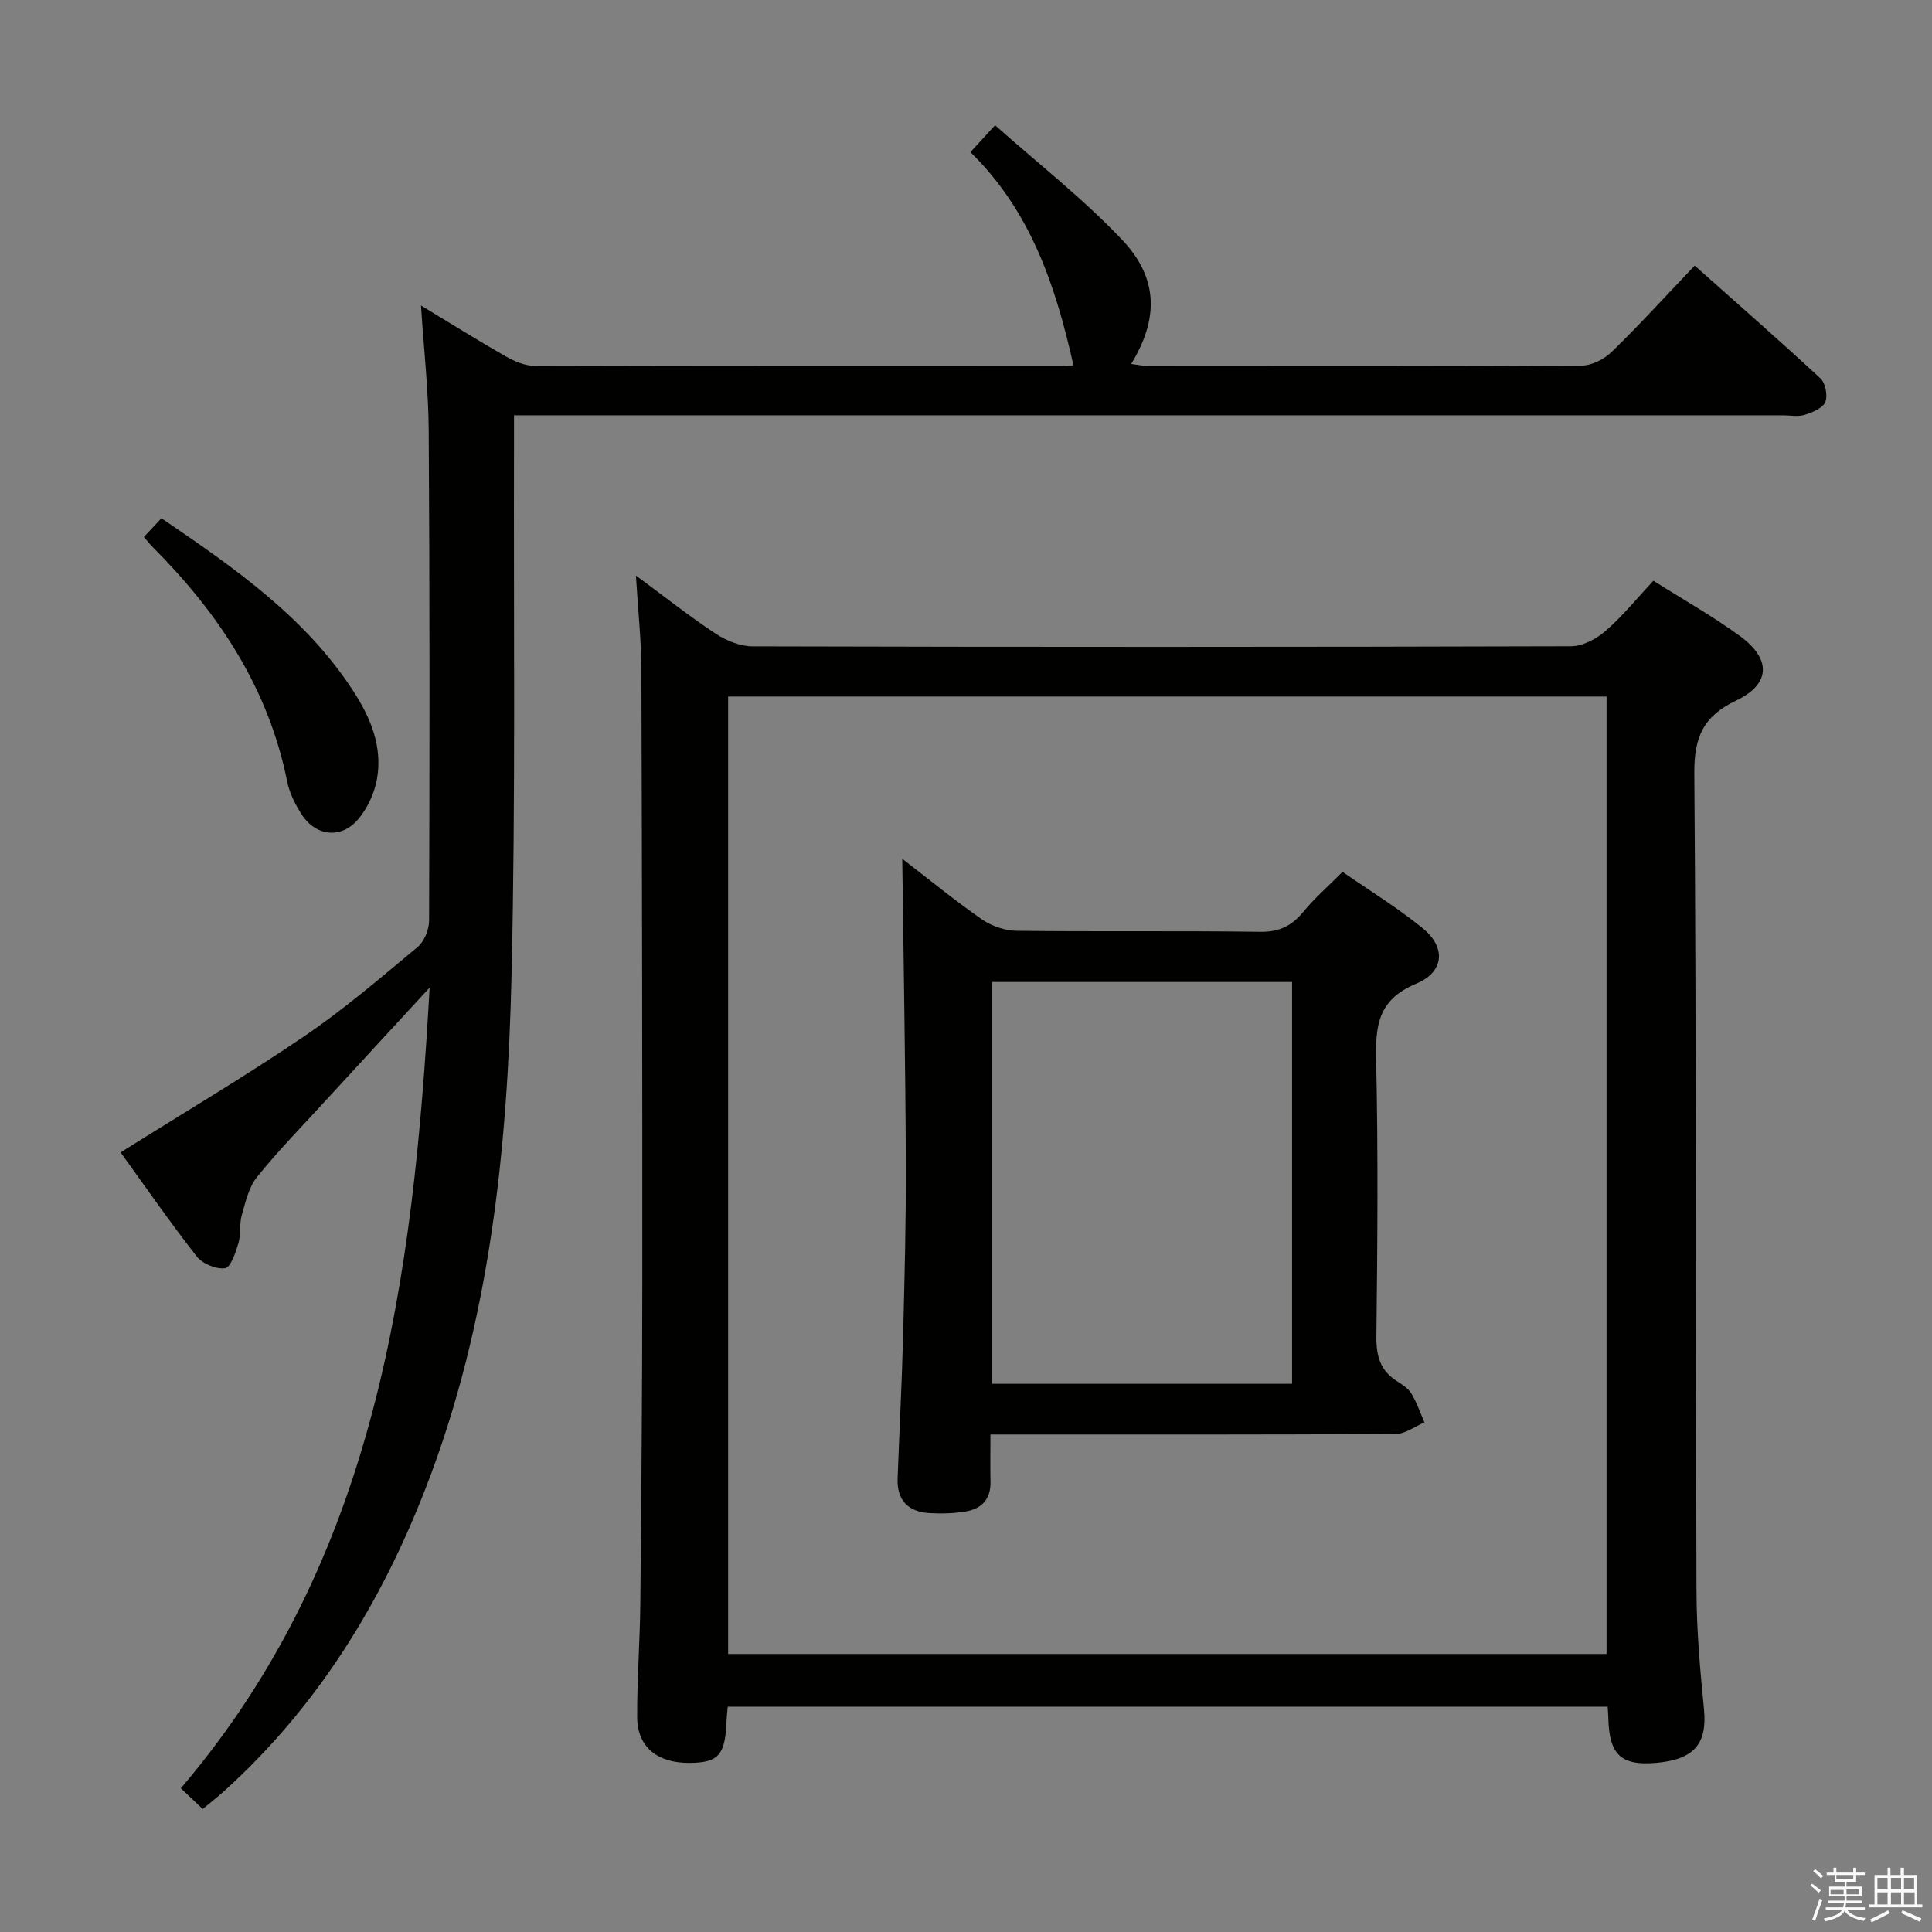 <svg enable-background="new 0 0 400 400" viewBox="0 0 400 400" xmlns="http://www.w3.org/2000/svg"><rect x="0" y="0" width="400" height="400" fill="#808080" stroke="none"/><path d="m374.8 390.4.4-.4c.7.5 1.3 1 1.8 1.4l-.5.5c-.5-.6-1.1-1.1-1.7-1.5zm1 7.3-.6-.3c.5-1.4 1.1-2.8 1.5-4.3.2.1.4.2.6.3-.5 1.3-1 2.8-1.5 4.3zm-.4-10.3.4-.4c.4.3 1 .8 1.7 1.4l-.5.5c-.4-.5-1-1-1.6-1.5zm2.5.3h1.7v-1h.6v1h3.5v-1h.6v1h1.8v.5h-1.8v1.4h-2v1h3.2v2h-3.2v.9h3.3v.5h-3.4c0 .3-.1.6-.1.9h4v.5h-3.7c.7.9 1.9 1.5 3.8 1.7-.1.2-.2.4-.3.6-2.1-.4-3.5-1.1-4-2.1-.4 1-1.8 1.7-4 2.2-.1-.2-.2-.4-.3-.6 2.1-.4 3.4-1 3.8-1.8h-3.4v-.5h3.6c.1-.3.1-.6.2-.9h-3.3v-.5h3.4c0-.3 0-.6 0-.9h-3.2v-2h3.3v-1h-2.1v-1.4h-1.7v-.5zm1.1 3.5v1h2.7c0-.3 0-.4 0-.4 0-.1 0-.2 0-.2 0-.1 0-.2 0-.3h-2.7zm1.2-3v.9h3.5v-.9zm4.7 3h-2.6v.6.4h2.6z" fill="#fafafb"/><path d="m393.6 386.7h.6v1.5h2.7v6.1h1.1v.6h-11v-.6h1.1v-6.1h2.7v-1.5h.6v1.5h2.1v-1.5zm-2.7 8.8.4.6c-1.2.6-2.5 1.3-3.8 1.9-.1-.2-.2-.4-.3-.6 1.2-.6 2.5-1.2 3.7-1.9zm-2.2-6.7v2.4h2.1v-2.4zm0 3v2.5h2.1v-2.5zm2.8-3v2.4h2.1v-2.4zm0 3v2.5h2.1v-2.5zm6 6.1c-1.4-.7-2.7-1.3-3.9-1.8l.3-.6c1.5.6 2.7 1.2 3.9 1.7zm-1.2-9.1h-2.1v2.4h2.1zm-2.1 3v2.5h2.2v-2.5z" fill="#fafafb"/><g fill="#010100"><path d="m150.67 353.36c-.1 1.09-.21 1.89-.24 2.7-.25 7.25-1.59 8.85-7.53 8.93-6.78.09-10.95-3.26-10.98-9.49-.04-7.81.57-15.61.65-23.42.21-22.15.4-44.3.41-66.46.02-42.31-.05-84.63-.19-126.94-.02-6.08-.68-12.15-1.13-19.52 6.16 4.54 11.19 8.53 16.53 12.05 2.2 1.44 5.08 2.61 7.65 2.61 56.48.15 112.95.15 169.43-.02 2.41-.01 5.24-1.52 7.14-3.17 3.49-3.02 6.43-6.68 9.9-10.4 6.08 3.85 12.3 7.33 18.01 11.52 6.47 4.75 6.23 9.92-.85 13.28-6.75 3.2-8.74 7.51-8.68 15.03.44 56.47.26 112.95.45 169.42.03 8.13.75 16.28 1.55 24.38.7 7.12-1.99 10.43-9.87 11.12-7.3.64-9.76-1.66-9.93-9.28-.01-.66-.08-1.33-.14-2.35-60.58.01-121.13.01-182.18.01zm.08-209.15v198.23h181.87c0-66.29 0-132.19 0-198.23-60.67 0-120.97 0-181.87 0z"/><path d="m88.95 204.48c-7.99 8.68-15.06 16.32-22.09 23.99-4.61 5.03-9.39 9.92-13.66 15.24-1.69 2.1-2.36 5.12-3.13 7.82-.54 1.88-.16 4.03-.72 5.9-.57 1.91-1.6 4.99-2.76 5.14-1.86.25-4.69-.93-5.88-2.46-5.62-7.19-10.81-14.7-15.74-21.52 12.84-8.07 25.65-15.65 37.94-23.99 8.24-5.59 15.86-12.13 23.53-18.51 1.39-1.15 2.39-3.61 2.4-5.46.11-33.82.14-67.64-.08-101.47-.05-8.4-1.01-16.8-1.6-25.91 6.18 3.74 11.79 7.25 17.52 10.52 1.79 1.02 3.96 1.96 5.96 1.97 36.66.11 73.31.08 109.97.07.49 0 .98-.12 1.63-.2-3.66-16.33-8.8-31.88-21.33-44.11 1.64-1.79 2.96-3.22 5.11-5.57 9.01 8.03 18.36 15.29 26.38 23.8 7.48 7.95 7.46 16.31 1.81 25.62 1.41.18 2.6.45 3.78.45 29.82.02 59.65.08 89.47-.11 2.12-.01 4.7-1.35 6.27-2.88 5.72-5.56 11.1-11.48 17.14-17.82 8.82 7.85 17.54 15.48 26.03 23.35 1.05.97 1.55 3.6 1 4.91-.54 1.28-2.66 2.13-4.26 2.64-1.37.43-2.97.1-4.47.1-85.31 0-170.61 0-255.92 0-1.99 0-3.98 0-6.83 0 0 2.15.01 4.06 0 5.96-.11 36.65.35 73.32-.51 109.95-.84 36.12-4.5 71.96-17.74 106.11-9.27 23.9-22.4 45.23-41.51 62.59-1.45 1.32-3 2.53-4.69 3.94-1.53-1.45-2.83-2.69-4.53-4.3 40.53-47.53 48.11-105.23 51.51-165.76z"/><path d="m29.79 111.18c1.2-1.28 2.31-2.47 3.63-3.89 15.17 10.33 29.73 20.43 39.68 35.71 3.61 5.55 6.14 11.56 4.95 18.27-.52 2.93-1.95 6.05-3.87 8.32-3.51 4.17-8.79 3.59-11.74-.99-1.32-2.06-2.5-4.4-2.98-6.77-3.86-19.3-14.16-34.85-27.8-48.52-.57-.58-1.08-1.23-1.87-2.13z"/><path d="m205.06 297c0 3.79-.06 6.79.01 9.77.09 3.64-1.87 5.64-5.2 6.18-2.44.4-4.99.46-7.46.32-4.35-.26-6.73-2.64-6.57-7.12.35-9.81.88-19.61 1.13-29.43.31-12.14.63-24.29.57-36.44-.09-20.74-.48-41.49-.74-62.48 5.37 4.13 10.75 8.55 16.44 12.51 2.01 1.4 4.77 2.37 7.2 2.4 16.83.2 33.66-.03 50.48.21 3.95.06 6.54-1.24 8.94-4.16 2.31-2.81 5.1-5.23 8.1-8.25 5.56 3.86 11.37 7.41 16.6 11.67 4.82 3.93 4.54 9.03-1.37 11.49-7.97 3.32-8.44 8.78-8.27 16.05.43 18.99.27 37.99.05 56.98-.05 4.05.8 7.08 4.27 9.27 1.12.7 2.35 1.51 3 2.59 1.11 1.85 1.81 3.95 2.68 5.94-1.98.83-3.95 2.37-5.93 2.39-26.33.16-52.65.11-78.98.11-1.46 0-2.92 0-4.95 0zm.3-93.69v83.19h62.15c0-27.86 0-55.4 0-83.19-20.74 0-41.17 0-62.15 0z"/></g></svg>